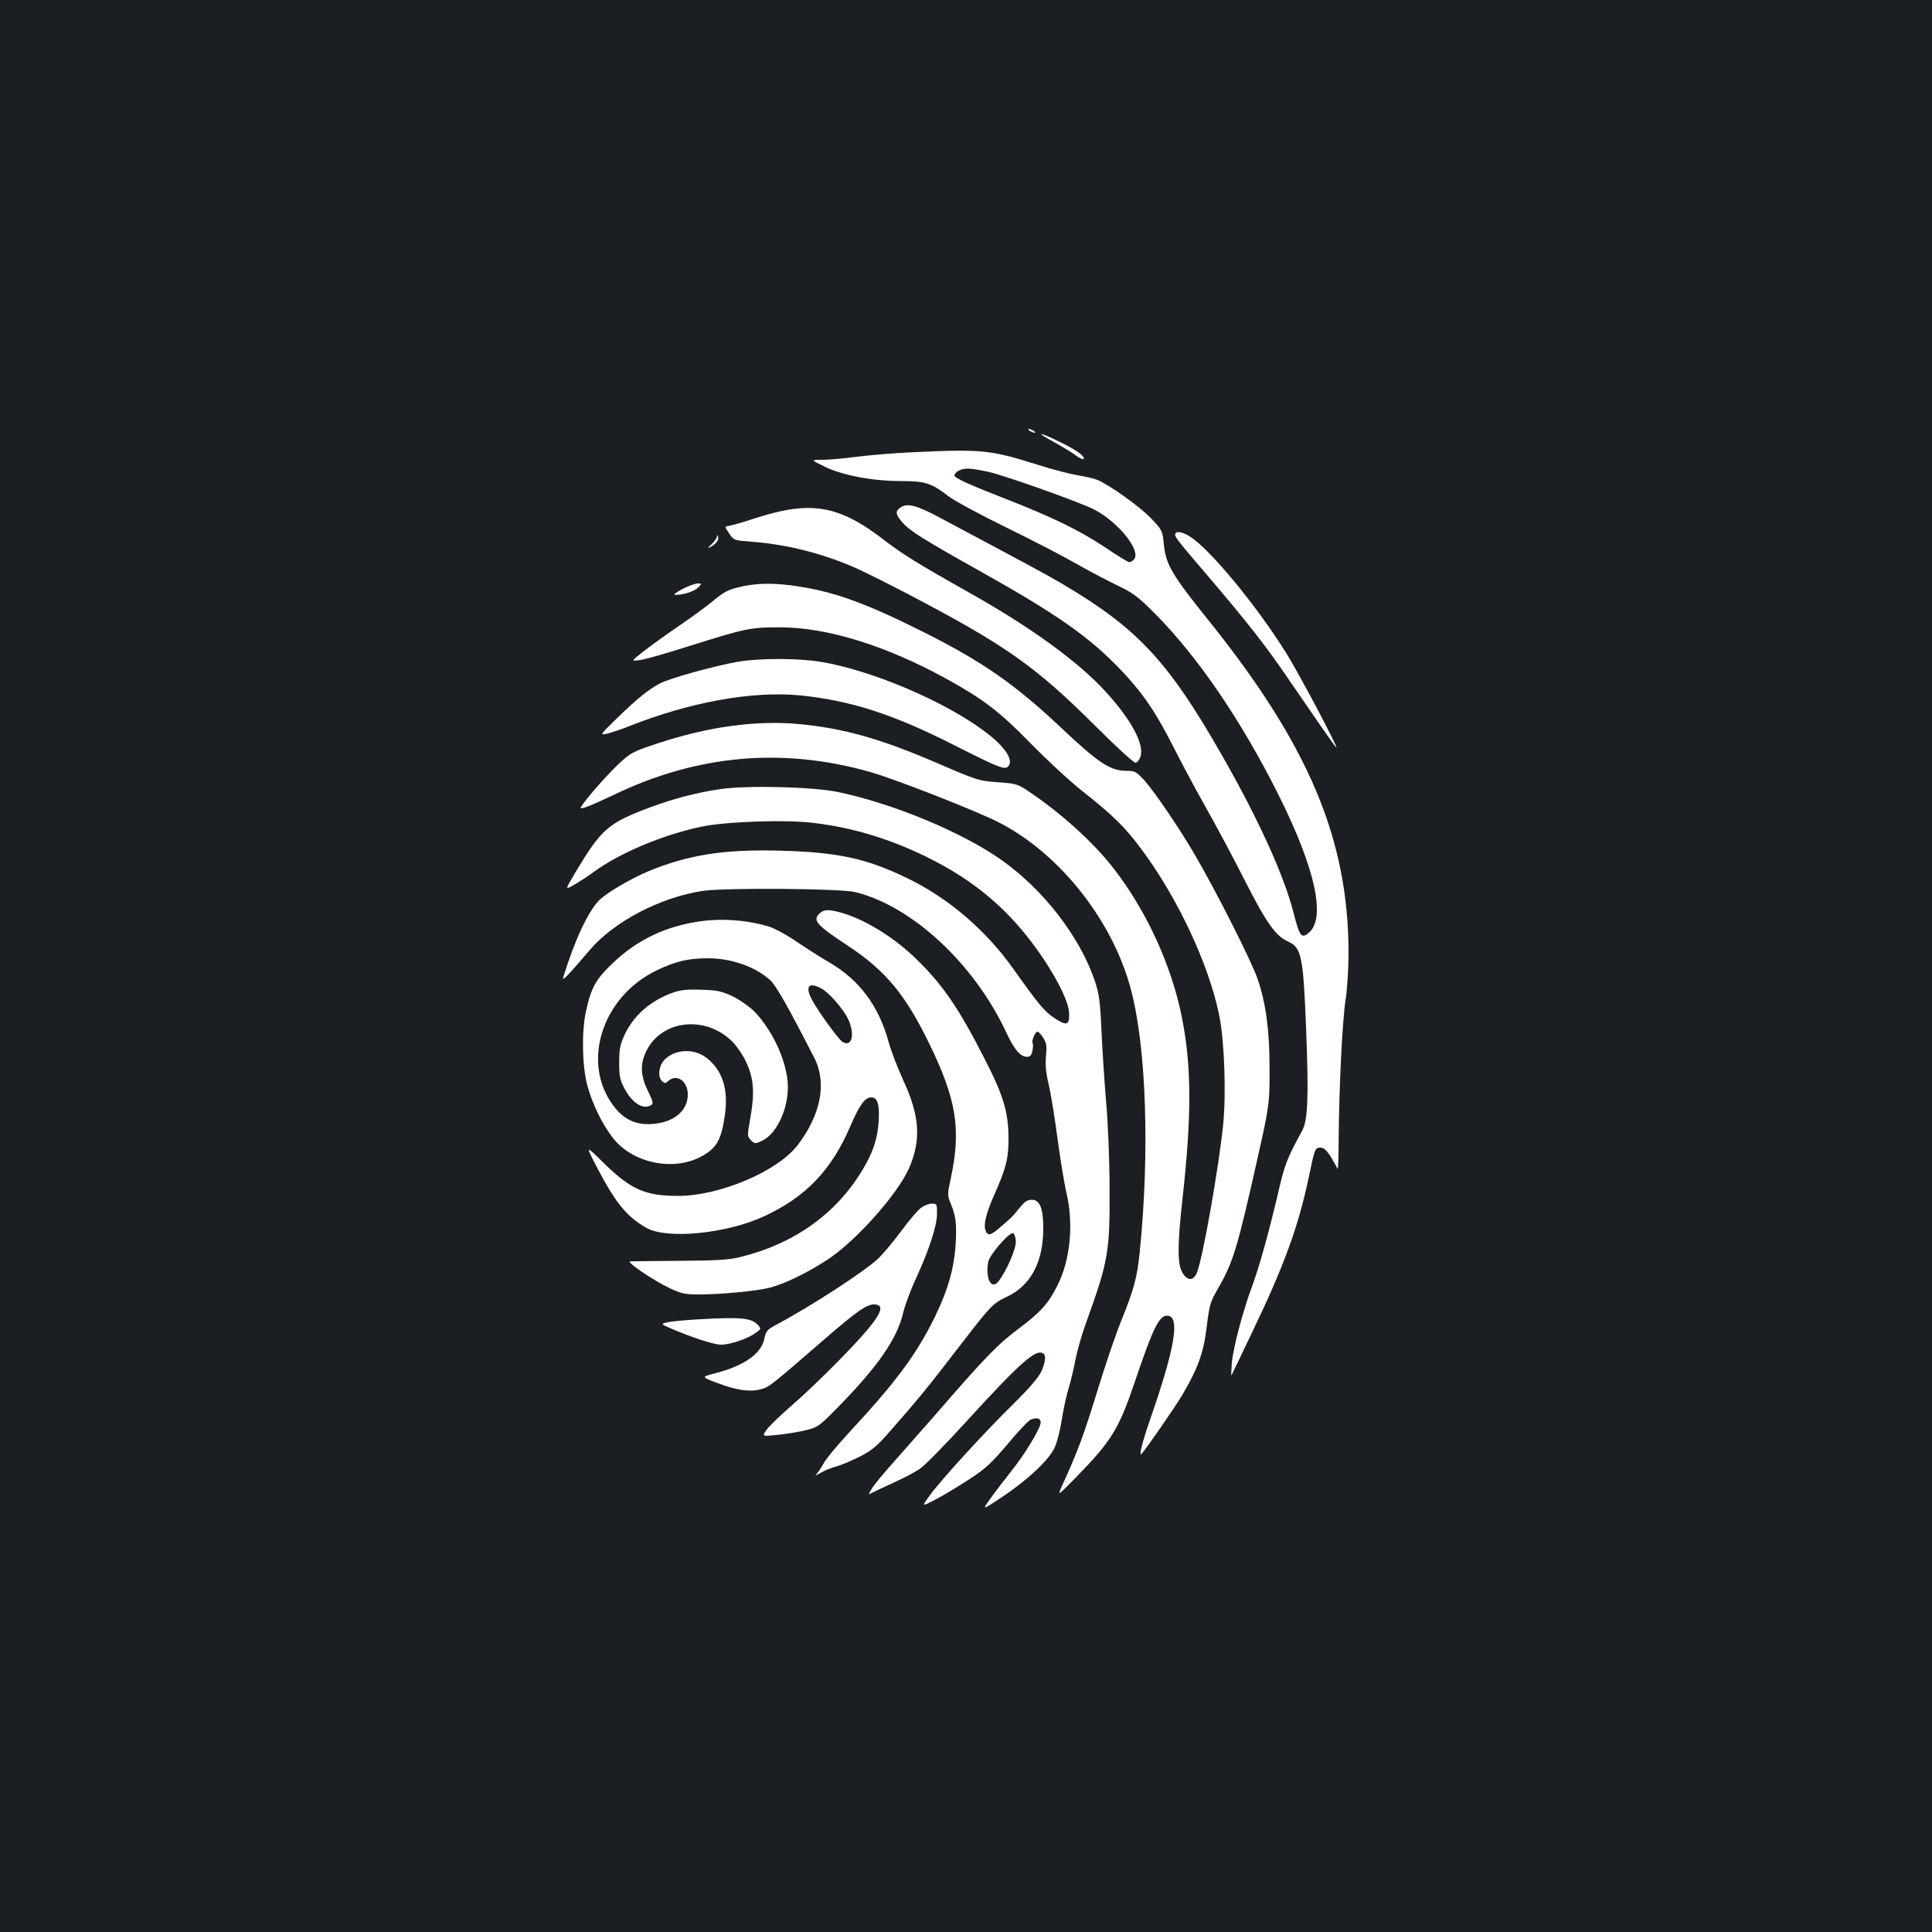 <?xml version="1.0" standalone="no"?>
<!DOCTYPE svg PUBLIC "-//W3C//DTD SVG 20010904//EN"
 "http://www.w3.org/TR/2001/REC-SVG-20010904/DTD/svg10.dtd">
<svg version="1.0" xmlns="http://www.w3.org/2000/svg"
 width="1000pt" height="1000pt" viewBox="0 0 1000 1000"
 preserveAspectRatio="xMidYMid meet">
<rect width="100%" height="100%" fill="#1b1f23"/>
<g transform="translate(0,1000) scale(0.1,-0.1)"
fill="#ffffff" stroke="none">
<path d="M5330 7770 c8 -5 20 -10 25 -10 6 0 3 5 -5 10 -8 5 -19 10 -25 10 -5
0 -3 -5 5 -10z"/>
<path d="M5450 7715 c47 -26 100 -58 118 -72 18 -14 36 -22 40 -19 11 12 -32
44 -113 84 -115 57 -145 61 -45 7z"/>
<path d="M4719 7659 c-91 -4 -219 -15 -284 -23 -66 -9 -146 -16 -179 -16 -60
0 -60 0 10 -34 92 -46 250 -76 397 -76 127 0 157 -10 247 -79 30 -23 165 -96
300 -162 135 -66 299 -151 365 -189 66 -38 161 -87 210 -111 78 -37 103 -55
191 -143 223 -224 449 -555 642 -941 192 -384 247 -642 154 -715 -36 -29 -46
-15 -76 103 -49 194 -183 489 -372 819 -278 487 -437 657 -829 888 -78 46
-188 105 -635 343 -112 60 -163 74 -196 52 -32 -20 -30 -37 7 -79 38 -44 105
-86 401 -252 400 -224 564 -339 729 -511 113 -119 183 -221 272 -398 36 -71
110 -211 166 -310 56 -99 149 -273 206 -386 111 -218 158 -284 223 -313 69
-31 78 -76 93 -466 13 -337 8 -458 -20 -510 -82 -152 -91 -175 -126 -327 -49
-207 -96 -378 -135 -483 -48 -129 -97 -317 -104 -394 -3 -38 -4 -67 -2 -65 1
2 49 101 105 219 167 347 241 550 295 806 31 150 33 154 61 154 16 0 31 -13
53 -47 16 -27 32 -55 35 -63 3 -8 6 64 6 160 2 260 19 613 36 717 8 52 15 158
15 238 0 591 -205 1078 -731 1732 -183 228 -215 282 -225 386 -7 71 -8 73 -68
136 -60 62 -222 177 -281 199 -16 6 -60 16 -97 22 -37 6 -131 30 -209 55 -245
77 -286 81 -650 64z m396 -101 c86 -19 477 -158 550 -196 125 -66 242 -212
205 -257 -7 -8 -18 -15 -24 -15 -7 0 -63 34 -126 77 -133 88 -268 154 -505
247 -198 77 -275 112 -275 125 0 12 21 28 45 33 22 5 57 2 130 -14z"/>
<path d="M4040 7354 c-36 -8 -105 -27 -155 -44 -49 -16 -100 -30 -113 -32 -22
-3 -22 -3 2 -39 25 -36 25 -36 118 -43 182 -14 364 -60 535 -135 39 -17 158
-76 265 -132 513 -268 666 -376 982 -691 106 -106 196 -188 204 -186 9 2 20
16 25 32 21 64 -48 192 -183 339 -140 152 -380 327 -690 502 -286 161 -361
208 -458 283 -199 153 -332 189 -532 146z"/>
<path d="M6085 7240 c-9 -15 -4 -21 170 -225 203 -238 302 -364 421 -540 121
-177 232 -337 240 -344 20 -18 -192 382 -258 488 -158 252 -394 537 -499 604
-35 22 -66 29 -74 17z"/>
<path d="M3711 7222 c-1 -7 -13 -25 -28 -39 -21 -19 -22 -23 -7 -15 29 15 47
39 41 54 -4 11 -6 10 -6 0z"/>
<path d="M3530 6950 c-34 -18 -47 -29 -35 -29 40 -1 99 18 119 38 20 21 20 21
-4 21 -14 -1 -50 -14 -80 -30z"/>
<path d="M3843 6965 c-74 -16 -93 -26 -158 -80 -27 -23 -104 -79 -170 -124
-66 -45 -149 -105 -185 -133 -65 -51 -65 -51 -15 -44 28 4 147 38 265 76 276
87 309 94 460 93 245 -1 548 -95 865 -270 186 -103 271 -168 430 -331 83 -85
202 -195 265 -245 161 -127 222 -187 307 -301 188 -252 351 -599 404 -863 27
-135 36 -404 20 -565 -24 -231 -106 -692 -136 -766 -18 -43 -49 -43 -75 1 -26
42 -26 143 0 377 48 429 48 686 -1 936 -52 270 -183 558 -355 779 -102 132
-268 283 -434 395 -62 42 -69 44 -160 51 -104 7 -108 8 -328 103 -286 123
-475 176 -704 198 -224 21 -471 -13 -732 -99 -135 -45 -141 -48 -209 -112 -59
-56 -166 -178 -190 -218 -11 -18 39 1 168 62 433 209 876 248 1330 119 112
-32 457 -165 624 -241 331 -150 629 -514 726 -890 79 -302 96 -843 44 -1356
-13 -127 -29 -189 -97 -357 -28 -69 -85 -237 -127 -375 -67 -218 -98 -301
-185 -491 -16 -37 -8 -30 82 62 184 189 221 250 307 507 90 265 121 327 162
327 69 0 42 -164 -89 -540 -41 -119 -59 -192 -43 -175 25 28 177 247 213 309
79 135 108 215 124 349 14 113 18 128 58 197 79 138 99 202 205 675 62 275 63
286 62 476 0 185 -19 327 -61 450 -29 88 -216 458 -328 649 -77 132 -204 319
-258 380 -43 46 -49 50 -92 50 -87 1 -142 37 -347 230 -233 219 -401 336 -704
488 -295 148 -458 208 -651 237 -115 18 -204 18 -287 0z"/>
<path d="M3815 6574 c-118 -21 -343 -83 -396 -110 -60 -30 -125 -83 -230 -186
-86 -84 -86 -84 -45 -75 23 6 73 22 111 38 320 126 638 183 883 160 262 -26
481 -96 797 -256 241 -122 267 -132 285 -110 27 33 -21 103 -123 179 -208 156
-581 315 -846 360 -116 20 -325 20 -436 0z"/>
<path d="M3724 5915 c-120 -18 -238 -49 -354 -92 -223 -83 -256 -112 -392
-339 -54 -91 -54 -91 -9 -65 25 14 72 44 103 67 135 99 354 191 553 234 128
28 447 39 591 20 197 -24 382 -80 569 -170 268 -130 453 -290 616 -533 82
-123 133 -231 133 -287 1 -58 -15 -61 -80 -17 -49 33 -78 68 -209 252 -143
202 -338 368 -550 470 -213 103 -358 134 -660 142 -287 8 -475 -22 -680 -107
-92 -39 -215 -111 -254 -150 -57 -58 -126 -205 -186 -399 -7 -24 28 13 137
141 125 148 369 275 588 307 116 17 710 12 785 -6 295 -72 616 -370 782 -724
43 -92 74 -129 109 -129 16 0 23 8 28 31 3 17 4 35 1 39 -7 12 13 60 25 60 6
0 19 -15 30 -32 17 -28 19 -43 14 -95 -4 -45 -1 -84 15 -150 11 -48 31 -173
45 -278 14 -104 34 -228 45 -275 39 -162 22 -349 -45 -482 -48 -96 -87 -139
-200 -224 -111 -83 -173 -147 -439 -454 -55 -63 -145 -165 -200 -227 -55 -61
-110 -127 -121 -146 -22 -35 -22 -35 5 -21 14 7 65 31 113 53 47 21 107 53
131 70 25 17 130 124 234 238 281 308 364 382 402 358 17 -10 13 -45 -10 -95
-13 -29 -62 -86 -142 -165 -149 -146 -376 -394 -435 -476 -43 -59 -43 -59 35
-18 43 23 121 70 174 105 81 53 112 82 194 179 53 64 107 121 120 127 34 15
58 4 50 -24 -14 -46 -88 -165 -151 -243 -35 -44 -84 -108 -108 -142 -44 -61
-44 -61 60 8 128 85 238 187 270 251 14 27 30 88 39 145 8 54 24 127 35 163
11 36 27 103 36 150 9 47 34 135 56 195 115 318 123 366 121 695 0 144 -8 340
-18 450 -9 107 -20 274 -24 370 -7 152 -12 186 -35 255 -77 226 -263 468 -480
622 -202 144 -565 295 -851 354 -131 27 -474 35 -611 14z"/>
<path d="M4240 5270 c-35 -35 -11 -60 150 -166 192 -127 296 -251 419 -504
142 -291 167 -446 112 -700 -17 -76 -17 -89 -4 -120 30 -71 35 -107 30 -210
-7 -130 -39 -245 -109 -388 -94 -191 -196 -330 -437 -590 -65 -70 -126 -144
-136 -163 -10 -19 -25 -42 -34 -53 -15 -17 -13 -16 19 2 19 11 55 26 80 32 25
7 79 30 121 51 65 34 90 55 161 137 149 170 192 223 337 412 184 238 188 243
265 279 122 59 186 179 186 354 0 102 -18 147 -59 147 -23 0 -37 -9 -63 -41
-36 -45 -44 -53 -104 -104 -48 -41 -62 -43 -73 -13 -11 30 3 88 45 183 61 137
74 188 74 289 0 137 -25 223 -121 410 -134 264 -216 384 -350 516 -114 113
-264 207 -388 244 -72 21 -97 20 -121 -4z m1018 -1693 c3 -37 -46 -152 -89
-208 -37 -49 -70 12 -54 99 7 38 109 155 129 149 6 -2 12 -20 14 -40z"/>
<path d="M3585 5225 c-161 -30 -294 -97 -410 -207 -91 -86 -115 -129 -142
-252 -23 -105 -20 -281 6 -380 26 -99 77 -204 135 -278 100 -127 307 -171 450
-97 83 43 109 86 127 211 21 140 -11 239 -96 304 -66 50 -166 43 -218 -14 -27
-29 -33 -85 -12 -106 16 -15 19 -15 34 -1 44 39 101 -1 101 -70 0 -86 -74
-146 -187 -153 -78 -5 -138 21 -188 82 -182 222 -75 575 215 714 99 47 163 62
263 62 121 0 243 -42 321 -111 31 -27 89 -128 230 -403 67 -130 36 -294 -86
-454 -104 -135 -403 -262 -618 -262 -170 0 -244 33 -383 168 -97 96 -97 96
-41 -13 99 -190 156 -261 259 -320 106 -61 414 -31 609 59 216 100 349 238
447 466 47 110 76 150 108 150 33 0 44 -35 39 -124 -6 -91 -29 -161 -86 -255
-137 -227 -357 -382 -637 -449 -54 -13 -125 -17 -310 -18 -132 -1 -246 -2
-254 -3 -21 -2 120 -98 202 -137 63 -30 81 -34 152 -34 121 0 302 18 370 35
79 21 202 81 301 147 148 99 359 336 419 471 64 147 56 271 -30 456 -29 64
-63 152 -75 196 -51 188 -152 324 -310 415 -41 24 -117 72 -167 106 -52 36
-116 70 -146 79 -127 37 -264 44 -392 20z m664 -340 c39 -19 115 -106 140
-158 38 -78 21 -150 -28 -120 -20 12 -122 152 -157 216 -38 70 -20 96 45 62z"/>
<path d="M3485 4863 c-118 -42 -206 -119 -253 -221 -22 -48 -27 -71 -27 -142
0 -76 4 -91 30 -139 40 -73 95 -106 135 -81 12 8 11 17 -13 66 -40 81 -45 137
-17 202 74 173 311 203 453 58 22 -23 53 -68 68 -101 40 -83 46 -159 24 -284
-18 -102 -18 -102 2 -123 20 -19 22 -19 57 -3 81 38 143 181 133 304 -10 122
-84 276 -175 368 -26 25 -76 60 -112 77 -56 26 -79 31 -160 33 -72 3 -107 -1
-145 -14z"/>
<path d="M4767 3748 c-16 -11 -61 -64 -100 -117 -39 -53 -93 -117 -118 -142
-66 -65 -355 -253 -539 -350 -38 -21 -46 -30 -53 -65 -15 -80 -104 -143 -255
-182 -73 -19 -73 -19 10 -50 99 -38 169 -48 225 -33 45 12 48 15 322 252 181
157 233 193 274 187 59 -8 11 -83 -183 -282 -80 -82 -192 -189 -250 -239 -58
-50 -117 -107 -131 -126 -26 -36 -26 -36 55 -28 45 5 110 15 146 24 62 15 69
20 160 112 213 216 314 362 345 497 9 38 39 119 67 179 69 150 108 272 108
334 0 49 -1 51 -27 51 -16 0 -41 -10 -56 -22z"/>
<path d="M3595 3170 c-60 -4 -125 -10 -143 -15 -33 -8 -33 -8 25 -33 108 -46
218 -82 256 -82 46 0 135 30 177 60 30 21 30 23 14 41 -35 39 -90 43 -329 29z"/>
</g>
</svg>
